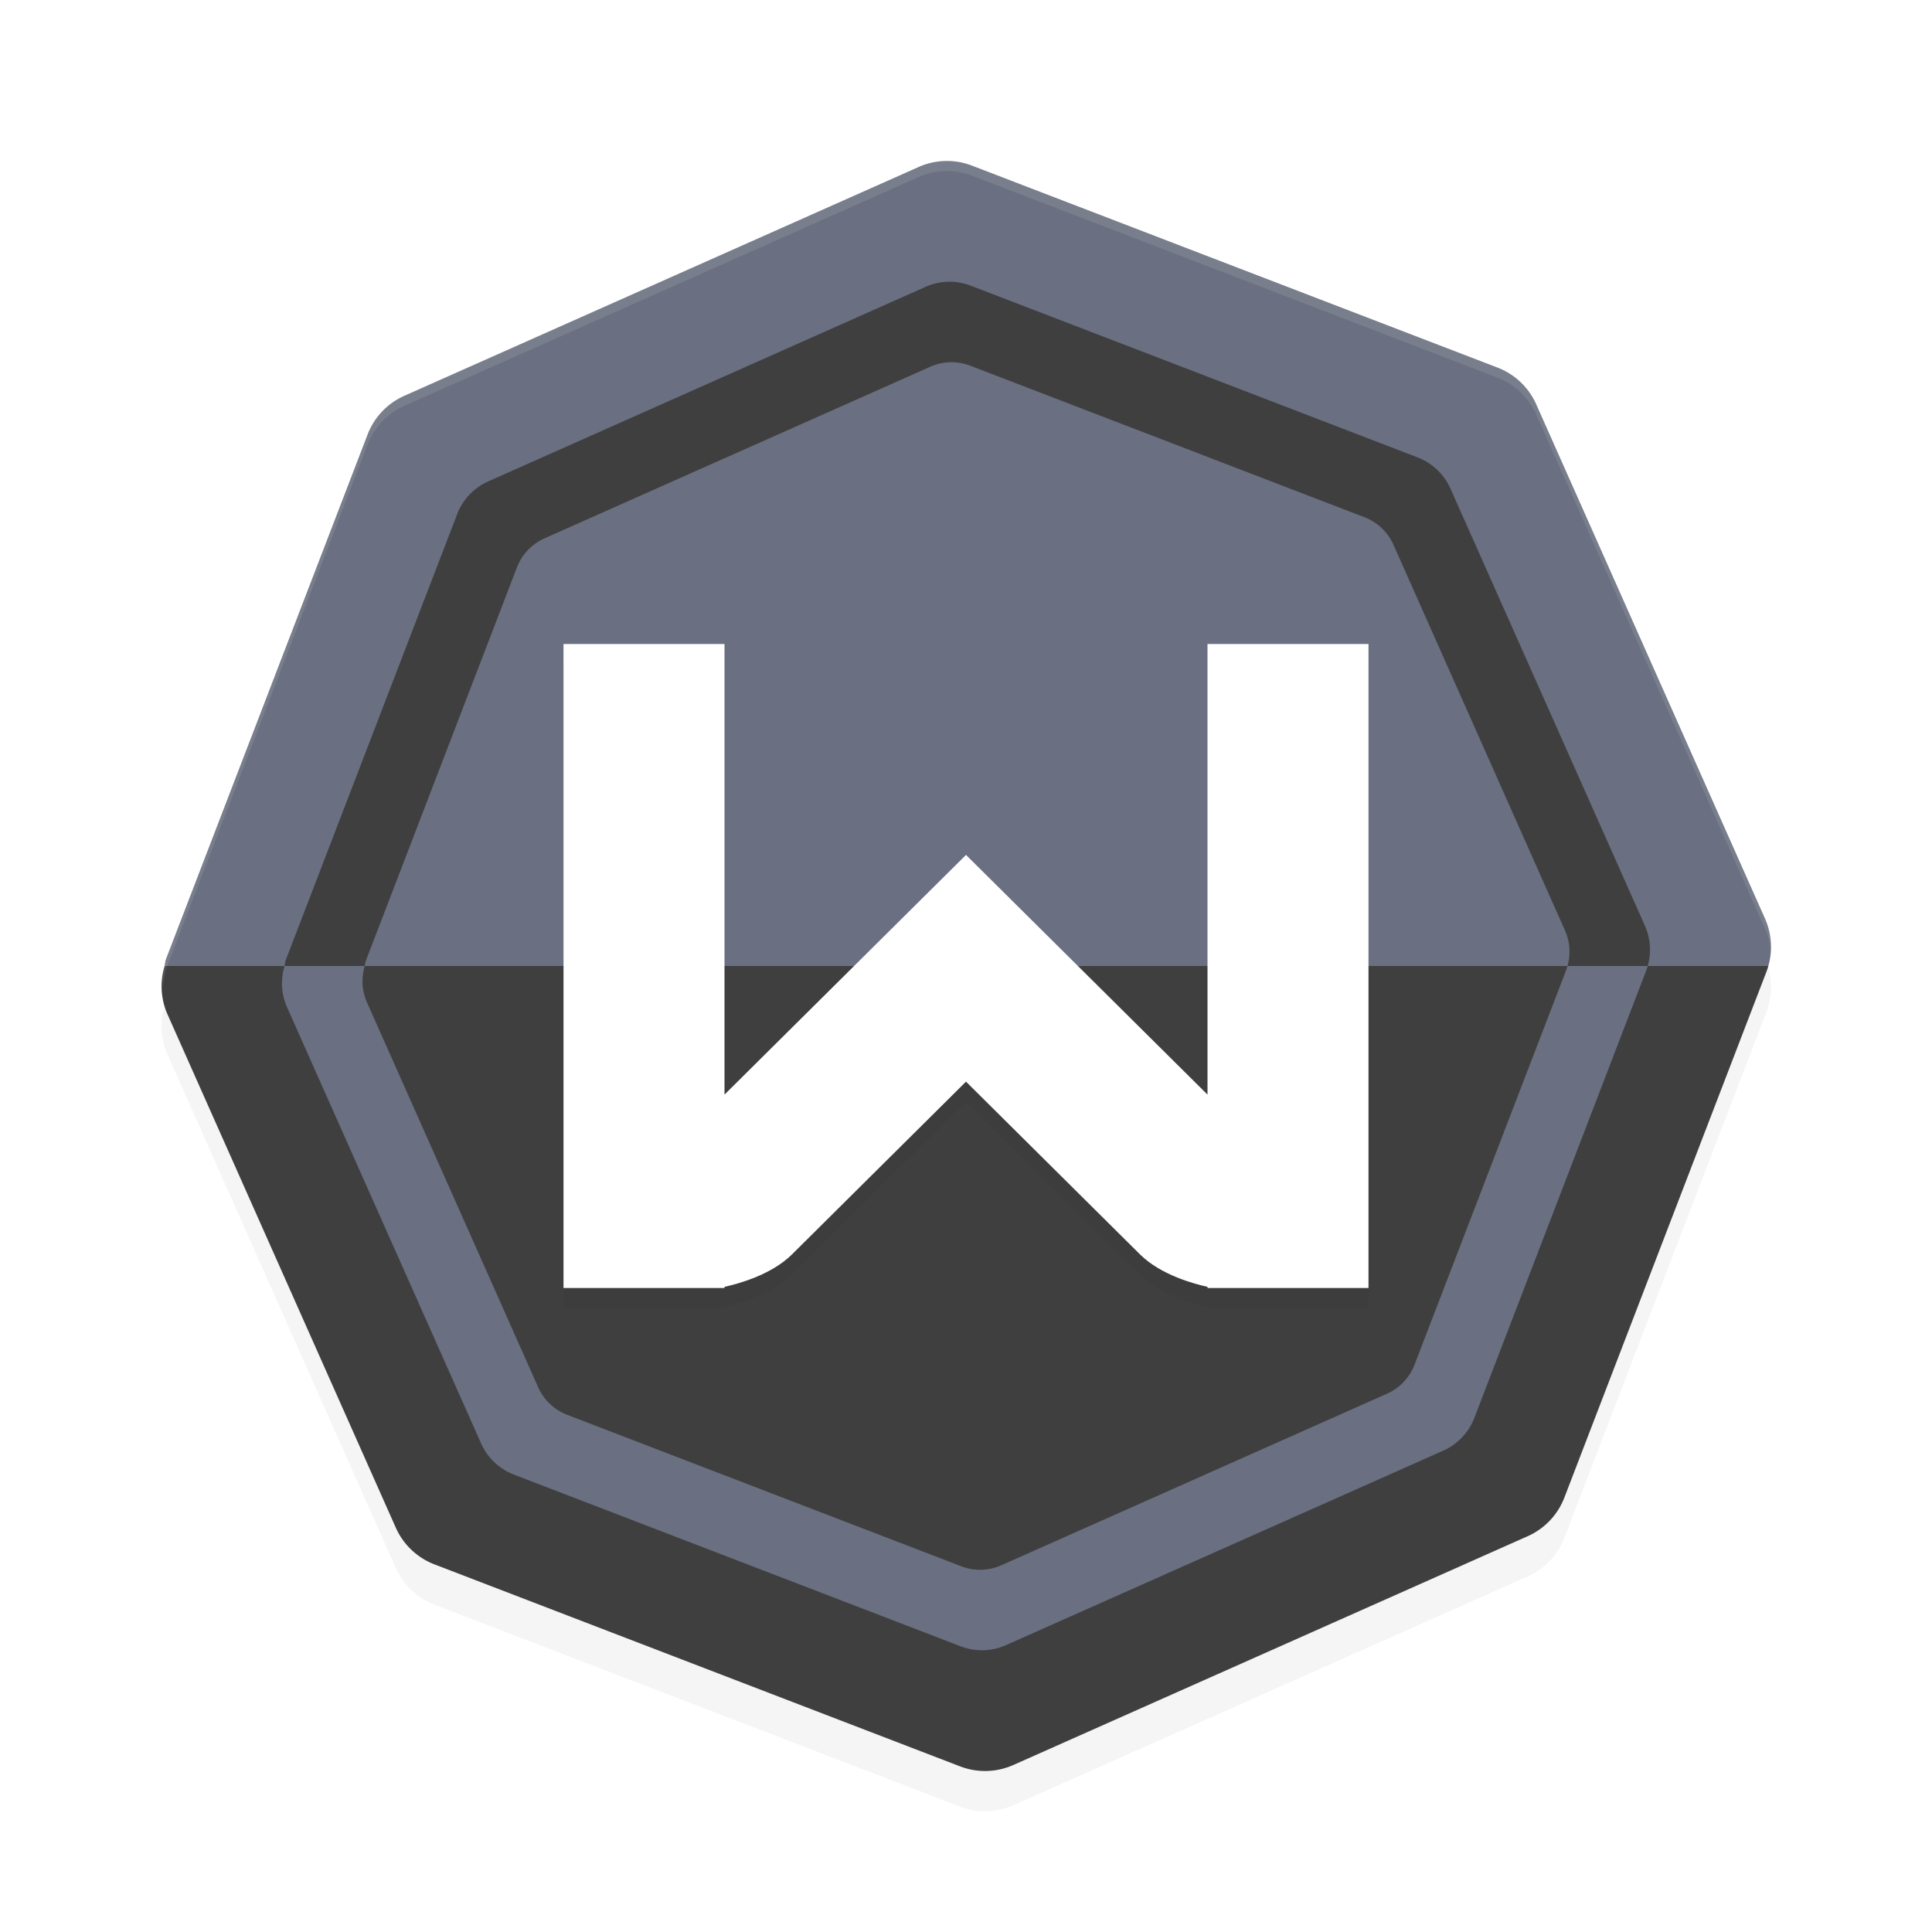 <?xml version='1.0' encoding='utf-8'?>
<svg xmlns="http://www.w3.org/2000/svg" width="192" height="192" version="1.1" id="svg20">
  <defs>
    <filter style="color-interpolation-filters:sRGB" id="filter1069" x="-0.048" y="-0.048" width="1.096" height="1.096">
      <feGaussianBlur stdDeviation="3.192"/>
    </filter>
    <filter style="color-interpolation-filters:sRGB" id="filter1073" x="-0.097" y="-0.121" width="1.194" height="1.243">
      <feGaussianBlur stdDeviation="3.24"/>
    </filter>
  </defs>
  <path style="fill:#3f3f3f" d="M 93.953,18.002 A 6.746,6.746 0 0 0 91.386,18.581 L 41.548,40.754 a 6.746,6.746 0 0 0 -3.557,3.748 L 18.423,95.421 a 6.746,6.746 0 0 0 -0.099,0.579 6.746,6.746 0 0 0 0.236,4.585 l 22.165,49.838 a 6.746,6.746 0 0 0 3.748,3.557 l 50.92,19.568 a 6.746,6.746 0 0 0 5.164,-0.13 l 49.846,-22.173 a 6.746,6.746 0 0 0 3.55,-3.748 l 19.568,-50.92 a 6.746,6.746 0 0 0 0.19,-0.579 6.746,6.746 0 0 0 -0.32,-4.585 L 151.217,41.569 a 6.746,6.746 0 0 0 -3.748,-3.55 L 96.55,18.452 a 6.746,6.746 0 0 0 -2.597,-0.449 z"/>
  <path style="filter:url(#filter1069);opacity:0.2" d="m 93.93,19.998 a 6.919,6.919 0 0 0 -2.633,0.594 L 40.18,43.334 a 6.919,6.919 0 0 0 -3.648,3.844 l -20.07,52.227 a 6.919,6.919 0 0 0 -0.102,0.594 6.919,6.919 0 0 0 0.242,4.703 l 22.734,51.117 a 6.919,6.919 0 0 0 3.844,3.648 l 52.227,20.07 a 6.919,6.919 0 0 0 5.297,-0.133 l 51.125,-22.742 a 6.919,6.919 0 0 0 3.641,-3.844 l 20.07,-52.227 a 6.919,6.919 0 0 0 0.195,-0.594 6.919,6.919 0 0 0 -0.328,-4.703 L 152.664,44.17 a 6.919,6.919 0 0 0 -3.844,-3.641 L 96.594,20.459 a 6.919,6.919 0 0 0 -2.664,-0.461 z"/>
  <path style="fill:#3f3f3f" d="m 16.359,96 a 6.919,6.919 0 0 0 0.242,4.703 l 22.734,51.117 a 6.919,6.919 0 0 0 3.844,3.648 l 52.227,20.07 a 6.919,6.919 0 0 0 5.297,-0.133 l 51.125,-22.742 a 6.919,6.919 0 0 0 3.641,-3.844 L 175.539,96.594 A 6.919,6.919 0 0 0 175.734,96 Z"/>
  <path style="fill:#6a7081" d="m 93.93,16 a 6.919,6.919 0 0 0 -2.633,0.594 L 40.18,39.336 a 6.919,6.919 0 0 0 -3.648,3.844 L 16.461,95.406 A 6.919,6.919 0 0 0 16.359,96 H 175.734 a 6.919,6.919 0 0 0 -0.328,-4.703 l -22.742,-51.125 A 6.919,6.919 0 0 0 148.82,36.531 L 96.594,16.461 A 6.919,6.919 0 0 0 93.93,16 Z"/>
  <path style="filter:url(#filter1073);opacity:0.2" d="M 56,66 V 126.664 130 H 71.43 72 v -0.117 c 1.227,-0.266 4.619,-1.15 6.703,-3.219 L 96,109.492 l 17.297,17.172 c 2.084,2.069 5.476,2.953 6.703,3.219 V 130 H 120.57 136 V 126.664 66 h -16 v 44.781 L 96,86.961 72,110.781 V 66 Z"/>
  <path style="fill:#ffffff" d="M 56,64 V 124.664 128 H 71.43 72 v -0.117 c 1.227,-0.266 4.619,-1.15 6.703,-3.219 L 96,107.492 l 17.297,17.172 c 2.084,2.069 5.476,2.953 6.703,3.219 V 128 H 120.57 136 V 124.664 64 h -16 v 44.781 L 96,84.961 72,108.781 V 64 Z"/>
  <path style="opacity:0.1;fill:#ffffff" d="M 93.93 16 A 6.919 6.919 0 0 0 91.297 16.594 L 40.18 39.336 A 6.919 6.919 0 0 0 36.531 43.18 L 16.461 95.406 A 6.919 6.919 0 0 0 16.359 96 A 6.919 6.919 0 0 0 16.18 98.371 A 6.919 6.919 0 0 1 16.359 97 A 6.919 6.919 0 0 1 16.461 96.406 L 36.531 44.18 A 6.919 6.919 0 0 1 40.18 40.336 L 91.297 17.594 A 6.919 6.919 0 0 1 93.93 17 A 6.919 6.919 0 0 1 96.594 17.461 L 148.82 37.531 A 6.919 6.919 0 0 1 152.664 41.172 L 175.406 92.297 A 6.919 6.919 0 0 1 175.98 94.607 A 6.919 6.919 0 0 0 175.406 91.297 L 152.664 40.172 A 6.919 6.919 0 0 0 148.82 36.531 L 96.594 16.461 A 6.919 6.919 0 0 0 93.93 16 z "/>
  <path style="fill:#3f3f3f" d="m 94.219,28 a 5.881,5.881 0 0 0 -2.242,0.508 L 48.531,47.836 a 5.881,5.881 0 0 0 -3.102,3.266 l -17.062,44.391 A 5.881,5.881 0 0 0 28.281,96 H 36.25 a 5.189,5.189 0 0 1 0.078,-0.445 L 51.375,56.383 A 5.189,5.189 0 0 1 54.117,53.5 L 92.453,36.445 A 5.189,5.189 0 0 1 94.422,36 a 5.189,5.189 0 0 1 2,0.344 l 39.172,15.055 a 5.189,5.189 0 0 1 2.883,2.734 L 155.531,92.477 A 5.189,5.189 0 0 1 155.773,96 H 163.75 a 5.881,5.881 0 0 0 -0.281,-4 L 144.141,48.547 a 5.881,5.881 0 0 0 -3.273,-3.094 L 96.477,28.391 A 5.881,5.881 0 0 0 94.219,28 Z"/>
  <path style="fill:#6a7081" d="m 28.281,96 a 5.881,5.881 0 0 0 0.203,4 L 47.812,143.445 a 5.881,5.881 0 0 0 3.266,3.102 l 44.391,17.062 a 5.881,5.881 0 0 0 4.5,-0.117 l 43.461,-19.328 a 5.881,5.881 0 0 0 3.094,-3.266 L 163.578,96.508 A 5.881,5.881 0 0 0 163.75,96 h -7.977 a 5.189,5.189 0 0 1 -0.141,0.445 L 140.578,135.617 A 5.189,5.189 0 0 1 137.852,138.5 l -38.344,17.055 a 5.189,5.189 0 0 1 -3.977,0.102 l -39.164,-15.055 a 5.189,5.189 0 0 1 -2.883,-2.734 L 36.43,99.531 A 5.189,5.189 0 0 1 36.25,96 Z"/>
</svg>
